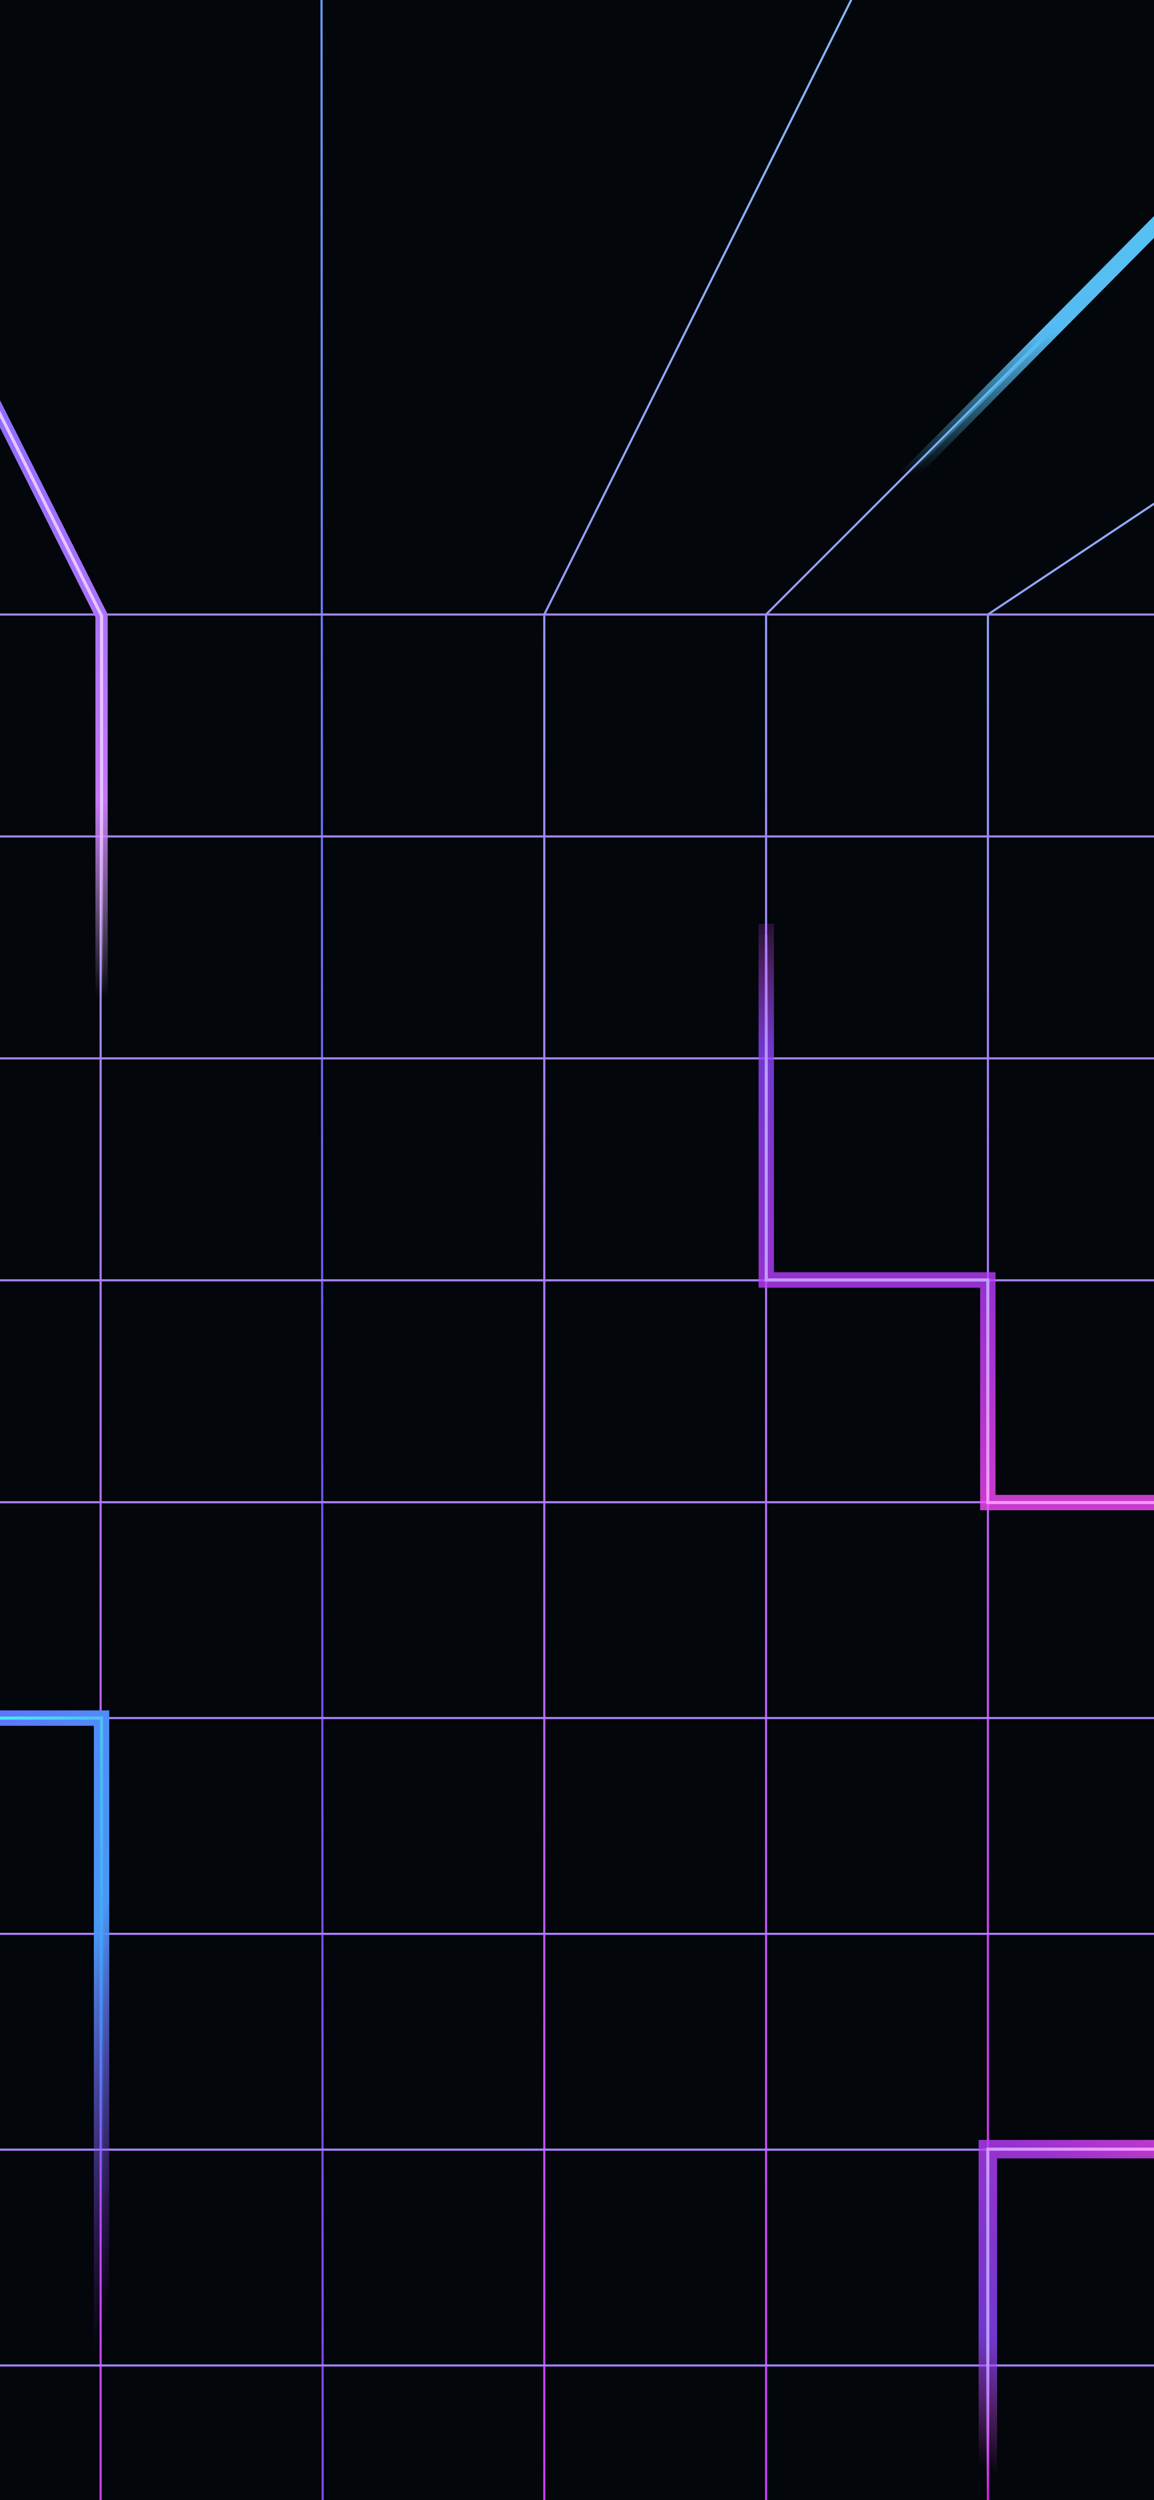 <svg
  preserveAspectRatio="none"
  viewBox="0 0 375 812"
  fill="none"
  xmlns="http://www.w3.org/2000/svg"
>
<g clip-path="url(#clip0_2_4)">
<rect width="375" height="812" fill="#03060B" />
<path
      d="M104.272 -462L104.853 796.182V1344.54V5654.48"
      stroke="url(#paint0_linear_2_4)"
      stroke-width="0.7"
      stroke-linecap="round"
      stroke-linejoin="round"
    />
<path
      d="M32.699 872V199.573L-299.099 -462"
      stroke="url(#paint1_linear_2_4)"
      stroke-width="0.7"
      stroke-linecap="round"
      stroke-linejoin="round"
    />
<path
      d="M507.468 -462L176.865 199.573V884"
      stroke="url(#paint2_linear_2_4)"
      stroke-width="0.7"
      stroke-linecap="round"
      stroke-linejoin="round"
    />
<path
      d="M910.468 -193.121L321.028 199.572V834"
      stroke="url(#paint3_linear_2_4)"
      stroke-width="0.7"
      stroke-linecap="round"
      stroke-linejoin="round"
    />
<path
      d="M910.344 -461.586L248.943 199.573V846"
      stroke="url(#paint4_linear_2_4)"
      stroke-width="0.7"
      stroke-linecap="round"
      stroke-linejoin="round"
    />
<path
      d="M-700.78 487.909H910.343"
      stroke="url(#paint5_linear_2_4)"
      stroke-width="0.7"
      stroke-linecap="round"
      stroke-linejoin="round"
    />
<path
      d="M-700.78 558H910.343"
      stroke="url(#paint6_linear_2_4)"
      stroke-width="0.7"
      stroke-linecap="round"
      stroke-linejoin="round"
    />
<path
      d="M-700.78 628.091H910.343"
      stroke="url(#paint7_linear_2_4)"
      stroke-width="0.7"
      stroke-linecap="round"
      stroke-linejoin="round"
    />
<path
      d="M-700.78 698.182H910.343"
      stroke="url(#paint8_linear_2_4)"
      stroke-width="0.7"
      stroke-linecap="round"
      stroke-linejoin="round"
    />
<path
      d="M-700.78 768.273H910.343"
      stroke="url(#paint9_linear_2_4)"
      stroke-width="0.7"
      stroke-linecap="round"
      stroke-linejoin="round"
    />
<path
      d="M-816.48 415.831H1098.85"
      stroke="url(#paint10_linear_2_4)"
      stroke-width="0.7"
      stroke-linecap="round"
      stroke-linejoin="round"
    />
<path
      d="M-804.272 343.753H1089.08"
      stroke="url(#paint11_linear_2_4)"
      stroke-width="0.7"
      stroke-linecap="round"
      stroke-linejoin="round"
    />
<path
      d="M-795.727 271.667H1095.19"
      stroke="url(#paint12_linear_2_4)"
      stroke-width="0.7"
      stroke-linecap="round"
      stroke-linejoin="round"
    />
<path
      d="M-807.935 199.589H1076.88"
      stroke="url(#paint13_linear_2_4)"
      stroke-width="0.7"
      stroke-linecap="round"
      stroke-linejoin="round"
    />
<path
      d="M-111.729 487.729L-384.952 670.839L-437.443 2600.82"
      stroke="url(#paint14_linear_2_4)"
      stroke-opacity="0.38"
      stroke-width="9"
    />
<path
      d="M-111.728 487.729L-386.173 670.839L-386.173 1063.91"
      stroke="url(#paint15_linear_2_4)"
      stroke-width="7"
    />
<path d="M294.998 154.47L426.837 21.41" stroke="url(#paint16_linear_2_4)" />
<g filter="url(#filter2_f_2_4)">
<path
        d="M294.998 154.47L426.837 21.41"
        stroke="url(#paint17_linear_2_4)"
        stroke-width="5"
      />
</g>
<g opacity="0.8" filter="url(#filter3_f_2_4)">
<path
        d="M249 300L249 415.703L321 415.703L321 488L534.916 488"
        stroke="url(#paint18_linear_2_4)"
        stroke-width="5"
      />
</g>
<path
      d="M249 303.524L249 415.703L321 415.703L321 488L536 488"
      stroke="url(#paint19_linear_2_4)"
    />
<g filter="url(#filter4_f_2_4)">
<path
        d="M-65 558L33 558L33 775.199"
        stroke="url(#paint20_linear_2_4)"
        stroke-width="5"
      />
</g>
<path d="M-47.217 558H33L33 775.199" stroke="url(#paint21_linear_2_4)" />
<g opacity="0.8" filter="url(#filter5_f_2_4)">
<path
        d="M321 825.322L321 698L356.712 698L426.6 698"
        stroke="url(#paint22_linear_2_4)"
        stroke-width="6"
      />
</g>
<path
      d="M321 823.63L321 769.768L321 698L356.712 698L427 698"
      stroke="url(#paint23_linear_2_4)"
    />
<g filter="url(#filter6_f_2_4)">
<path
        d="M-4 126.5L33 200V324.5"
        stroke="url(#paint24_linear_2_4)"
        stroke-width="4"
      />
</g>
<path d="M-4 126.5L33 200V324.5" stroke="url(#paint25_linear_2_4)" />
</g>
<defs>
<filter
      id="filter2_f_2_4"
      x="285.222"
      y="11.65"
      width="151.391"
      height="152.579"
      filterUnits="userSpaceOnUse"
      color-interpolation-filters="sRGB"
    >
<feFlood flood-opacity="0" result="BackgroundImageFix" />
<feBlend
        mode="normal"
        in="SourceGraphic"
        in2="BackgroundImageFix"
        result="shape"
      />
<feGaussianBlur stdDeviation="4" result="effect1_foregroundBlur_2_4" />
</filter>
<filter
      id="filter3_f_2_4"
      x="239.5"
      y="293"
      width="302.416"
      height="204.5"
      filterUnits="userSpaceOnUse"
      color-interpolation-filters="sRGB"
    >
<feFlood flood-opacity="0" result="BackgroundImageFix" />
<feBlend
        mode="normal"
        in="SourceGraphic"
        in2="BackgroundImageFix"
        result="shape"
      />
<feGaussianBlur stdDeviation="3.5" result="effect1_foregroundBlur_2_4" />
</filter>
<filter
      id="filter4_f_2_4"
      x="-71"
      y="549.5"
      width="112.5"
      height="231.699"
      filterUnits="userSpaceOnUse"
      color-interpolation-filters="sRGB"
    >
<feFlood flood-opacity="0" result="BackgroundImageFix" />
<feBlend
        mode="normal"
        in="SourceGraphic"
        in2="BackgroundImageFix"
        result="shape"
      />
<feGaussianBlur stdDeviation="3" result="effect1_foregroundBlur_2_4" />
</filter>
<filter
      id="filter5_f_2_4"
      x="310"
      y="687"
      width="124.6"
      height="146.322"
      filterUnits="userSpaceOnUse"
      color-interpolation-filters="sRGB"
    >
<feFlood flood-opacity="0" result="BackgroundImageFix" />
<feBlend
        mode="normal"
        in="SourceGraphic"
        in2="BackgroundImageFix"
        result="shape"
      />
<feGaussianBlur stdDeviation="4" result="effect1_foregroundBlur_2_4" />
</filter>
<filter
      id="filter6_f_2_4"
      x="-9.786"
      y="121.601"
      width="48.786"
      height="206.899"
      filterUnits="userSpaceOnUse"
      color-interpolation-filters="sRGB"
    >
<feFlood flood-opacity="0" result="BackgroundImageFix" />
<feBlend
        mode="normal"
        in="SourceGraphic"
        in2="BackgroundImageFix"
        result="shape"
      />
<feGaussianBlur stdDeviation="2" result="effect1_foregroundBlur_2_4" />
</filter>
<linearGradient
      id="paint0_linear_2_4"
      x1="104.562"
      y1="-612.15"
      x2="104.562"
      y2="2602.04"
      gradientUnits="userSpaceOnUse"
    >
<stop stop-color="#59FDFD" />
<stop offset="0.333" stop-color="#6D54F6" />
<stop offset="1" stop-color="#EB0AEF" />
</linearGradient>
<linearGradient
      id="paint1_linear_2_4"
      x1="-133.2"
      y1="-462"
      x2="-133.2"
      y2="1149.12"
      gradientUnits="userSpaceOnUse"
    >
<stop stop-color="#59FDFD" />
<stop offset="1" stop-color="#EB0AEF" />
</linearGradient>
<linearGradient
      id="paint2_linear_2_4"
      x1="342.167"
      y1="-462"
      x2="342.167"
      y2="1149.12"
      gradientUnits="userSpaceOnUse"
    >
<stop stop-color="#59FDFD" />
<stop offset="1" stop-color="#EB0AEF" />
</linearGradient>
<linearGradient
      id="paint3_linear_2_4"
      x1="615.748"
      y1="-193.121"
      x2="615.748"
      y2="881.519"
      gradientUnits="userSpaceOnUse"
    >
<stop stop-color="#59FDFD" />
<stop offset="1" stop-color="#EB0AEF" />
</linearGradient>
<linearGradient
      id="paint4_linear_2_4"
      x1="579.644"
      y1="-461.586"
      x2="579.644"
      y2="1149.12"
      gradientUnits="userSpaceOnUse"
    >
<stop stop-color="#59FDFD" />
<stop offset="1" stop-color="#EB0AEF" />
</linearGradient>
<linearGradient
      id="paint5_linear_2_4"
      x1="104.782"
      y1="486.661"
      x2="104.782"
      y2="489.156"
      gradientUnits="userSpaceOnUse"
    >
<stop stop-color="#59FDFD" />
<stop offset="1" stop-color="#EB0AEF" />
</linearGradient>
<linearGradient
      id="paint6_linear_2_4"
      x1="104.782"
      y1="556.753"
      x2="104.782"
      y2="559.247"
      gradientUnits="userSpaceOnUse"
    >
<stop stop-color="#59FDFD" />
<stop offset="1" stop-color="#EB0AEF" />
</linearGradient>
<linearGradient
      id="paint7_linear_2_4"
      x1="104.782"
      y1="626.844"
      x2="104.782"
      y2="629.338"
      gradientUnits="userSpaceOnUse"
    >
<stop stop-color="#59FDFD" />
<stop offset="1" stop-color="#EB0AEF" />
</linearGradient>
<linearGradient
      id="paint8_linear_2_4"
      x1="104.782"
      y1="696.935"
      x2="104.782"
      y2="699.43"
      gradientUnits="userSpaceOnUse"
    >
<stop stop-color="#59FDFD" />
<stop offset="1" stop-color="#EB0AEF" />
</linearGradient>
<linearGradient
      id="paint9_linear_2_4"
      x1="104.782"
      y1="767.026"
      x2="104.782"
      y2="769.521"
      gradientUnits="userSpaceOnUse"
    >
<stop stop-color="#59FDFD" />
<stop offset="1" stop-color="#EB0AEF" />
</linearGradient>
<linearGradient
      id="paint10_linear_2_4"
      x1="104.782"
      y1="413.788"
      x2="104.782"
      y2="417.875"
      gradientUnits="userSpaceOnUse"
    >
<stop stop-color="#59FDFD" />
<stop offset="1" stop-color="#EB0AEF" />
</linearGradient>
<linearGradient
      id="paint11_linear_2_4"
      x1="104.782"
      y1="341.71"
      x2="104.782"
      y2="345.797"
      gradientUnits="userSpaceOnUse"
    >
<stop stop-color="#59FDFD" />
<stop offset="1" stop-color="#EB0AEF" />
</linearGradient>
<linearGradient
      id="paint12_linear_2_4"
      x1="104.782"
      y1="269.623"
      x2="104.782"
      y2="273.711"
      gradientUnits="userSpaceOnUse"
    >
<stop stop-color="#59FDFD" />
<stop offset="1" stop-color="#EB0AEF" />
</linearGradient>
<linearGradient
      id="paint13_linear_2_4"
      x1="104.782"
      y1="197.545"
      x2="104.782"
      y2="201.633"
      gradientUnits="userSpaceOnUse"
    >
<stop stop-color="#59FDFD" />
<stop offset="1" stop-color="#EB0AEF" />
</linearGradient>
<linearGradient
      id="paint14_linear_2_4"
      x1="-462.027"
      y1="721.246"
      x2="-111.898"
      y2="487.475"
      gradientUnits="userSpaceOnUse"
    >
<stop stop-color="#EE52FC" stop-opacity="0" />
<stop offset="0.475" stop-color="#AD27FF" stop-opacity="0.68" />
<stop offset="1" stop-color="#A129FF" />
</linearGradient>
<linearGradient
      id="paint15_linear_2_4"
      x1="-377.627"
      y1="1078.56"
      x2="-100.521"
      y2="480.405"
      gradientUnits="userSpaceOnUse"
    >
<stop stop-color="#933DFF" stop-opacity="0" />
<stop offset="0.132" stop-color="#933DFF" />
<stop offset="1" stop-color="#933DFF" />
</linearGradient>
<linearGradient
      id="paint16_linear_2_4"
      x1="351.399"
      y1="34.965"
      x2="370.437"
      y2="140.914"
      gradientUnits="userSpaceOnUse"
    >
<stop stop-color="#55CCF2" />
<stop offset="0.651" stop-color="#55BAF2" />
<stop offset="1" stop-color="#55C3F2" stop-opacity="0" />
</linearGradient>
<linearGradient
      id="paint17_linear_2_4"
      x1="351.399"
      y1="34.965"
      x2="370.437"
      y2="140.914"
      gradientUnits="userSpaceOnUse"
    >
<stop stop-color="#55CCF2" />
<stop offset="0.651" stop-color="#55BAF2" />
<stop offset="1" stop-color="#55C3F2" stop-opacity="0" />
</linearGradient>
<linearGradient
      id="paint18_linear_2_4"
      x1="335.751"
      y1="289.428"
      x2="335.751"
      y2="490"
      gradientUnits="userSpaceOnUse"
    >
<stop stop-color="#F84AFC" stop-opacity="0" />
<stop offset="0.256" stop-color="#8B44FF" />
<stop offset="0.646" stop-color="#BC3CFF" />
<stop offset="1" stop-color="#F84AFC" />
</linearGradient>
<linearGradient
      id="paint19_linear_2_4"
      x1="335.751"
      y1="295.301"
      x2="335.751"
      y2="490"
      gradientUnits="userSpaceOnUse"
    >
<stop stop-color="#BC9DFF" stop-opacity="0" />
<stop offset="0.278" stop-color="#BC9DFF" />
<stop offset="0.573" stop-color="#BC9DFF" />
<stop offset="1" stop-color="#FD94FF" />
</linearGradient>
<linearGradient
      id="paint20_linear_2_4"
      x1="-45.345"
      y1="558"
      x2="84.296"
      y2="600.077"
      gradientUnits="userSpaceOnUse"
    >
<stop stop-color="#646BFF" stop-opacity="0" />
<stop offset="0.201" stop-color="#646BFF" />
<stop offset="0.692" stop-color="#4998F6" />
<stop offset="1" stop-color="#A526F3" stop-opacity="0" />
</linearGradient>
<linearGradient
      id="paint21_linear_2_4"
      x1="-29.434"
      y1="558"
      x2="74.402"
      y2="591.928"
      gradientUnits="userSpaceOnUse"
    >
<stop stop-color="#4CFFEA" stop-opacity="0" />
<stop offset="0.194" stop-color="#4CF5EB" />
<stop offset="0.692" stop-color="#49ADF6" />
<stop offset="1" stop-color="#2678F3" stop-opacity="0" />
</linearGradient>
<linearGradient
      id="paint22_linear_2_4"
      x1="349.226"
      y1="819.027"
      x2="424.36"
      y2="693.126"
      gradientUnits="userSpaceOnUse"
    >
<stop stop-color="#F84AFC" stop-opacity="0" />
<stop offset="0.256" stop-color="#8B44FF" />
<stop offset="0.646" stop-color="#BC3CFF" />
<stop offset="0.873" stop-color="#F84AFC" />
<stop offset="1" stop-color="#F84AFC" stop-opacity="0" />
</linearGradient>
<linearGradient
      id="paint23_linear_2_4"
      x1="353.04"
      y1="827.578"
      x2="424.36"
      y2="698"
      gradientUnits="userSpaceOnUse"
    >
<stop stop-color="#BC9DFF" stop-opacity="0" />
<stop offset="0.278" stop-color="#BC9DFF" />
<stop offset="0.573" stop-color="#BC9DFF" />
<stop offset="0.862" stop-color="#FD94FF" />
<stop offset="1" stop-color="#FD94FF" stop-opacity="0" />
</linearGradient>
<linearGradient
      id="paint24_linear_2_4"
      x1="14.5"
      y1="126.5"
      x2="33"
      y2="324"
      gradientUnits="userSpaceOnUse"
    >
<stop offset="0.005" stop-color="#8B6EFF" />
<stop offset="0.68" stop-color="#C576F5" />
<stop offset="1" stop-color="#E8C3FF" stop-opacity="0" />
</linearGradient>
<linearGradient
      id="paint25_linear_2_4"
      x1="14.5"
      y1="126.5"
      x2="33"
      y2="324"
      gradientUnits="userSpaceOnUse"
    >
<stop offset="0.68" stop-color="#E8C3FF" />
<stop offset="1" stop-color="#E8C3FF" stop-opacity="0" />
</linearGradient>
<clipPath id="clip0_2_4">
<rect width="375" height="812" fill="white" />
</clipPath>
</defs>
</svg>
